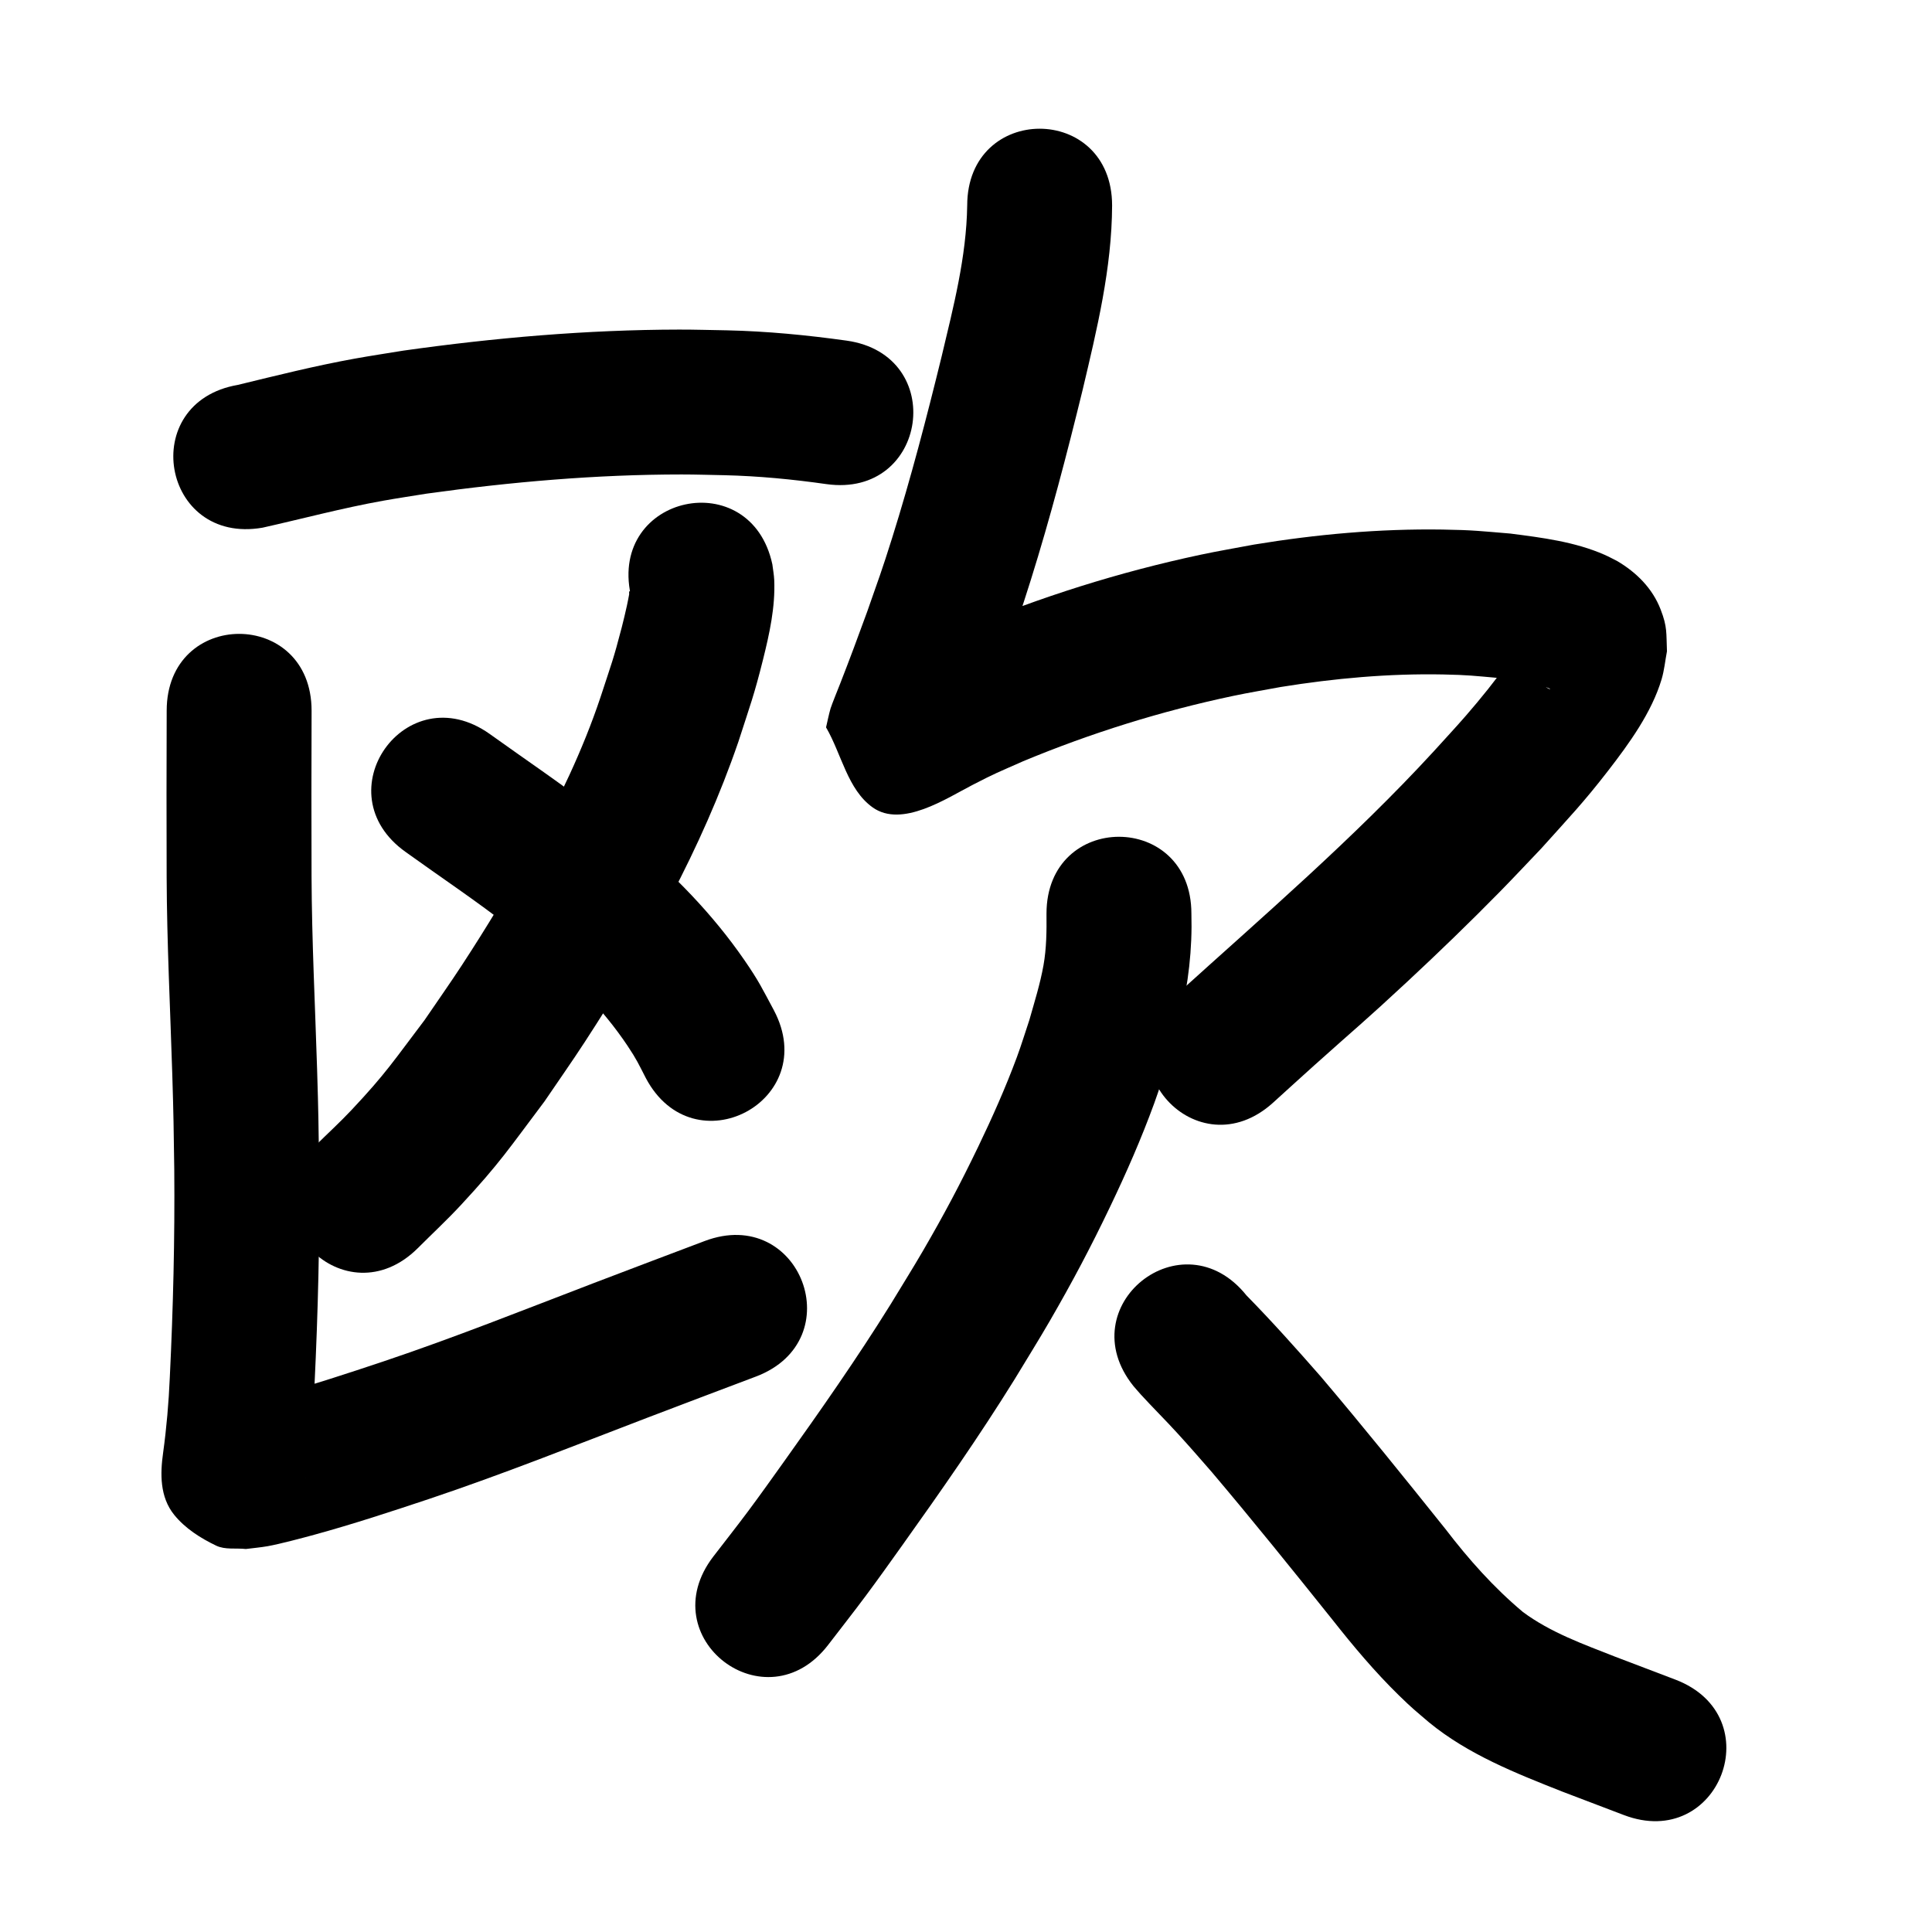 <?xml version="1.0" ?>
<svg xmlns="http://www.w3.org/2000/svg" width="1000" height="1000">
<path d="m 135.889,273.127 c 20.784,-4.656 41.347,-10.177 62.334,-13.935 7.514,-1.345 15.069,-2.456 22.603,-3.684 43.712,-6.087 87.824,-9.919 131.983,-9.926 7.396,-0.001 14.789,0.256 22.184,0.384 17.667,0.428 35.251,2.116 52.733,4.608 52.514,7.399 62.978,-66.868 10.463,-74.267 v 0 c -20.549,-2.868 -41.208,-4.871 -61.969,-5.331 -8.218,-0.128 -16.436,-0.397 -24.655,-0.383 -47.806,0.079 -95.562,4.217 -142.873,10.903 -8.368,1.379 -16.759,2.628 -25.105,4.137 -20.368,3.685 -40.425,8.708 -60.522,13.597 -52.252,9.067 -39.43,82.963 12.823,73.896 z"/>
<path d="m 326.44,307.855 c -0.159,-0.607 0.141,-1.718 -0.477,-1.82 -0.566,-0.093 -0.219,1.125 -0.33,1.687 -0.378,1.91 -0.711,3.83 -1.138,5.73 -0.849,3.777 -1.712,7.552 -2.688,11.298 -4.474,17.172 -5.022,17.819 -10.969,36.058 -9.176,27.477 -21.781,53.552 -35.727,78.885 -11.44,20.781 -23.025,39.972 -36.004,59.838 -6.273,9.601 -12.898,18.968 -19.347,28.452 -16.094,21.218 -19.984,27.575 -37.762,46.496 -5.972,6.356 -12.416,12.253 -18.624,18.379 -37.608,37.392 15.271,90.577 52.88,53.186 v 0 c 7.44,-7.443 15.159,-14.616 22.319,-22.328 20.327,-21.893 25.028,-29.454 43.237,-53.605 6.948,-10.249 14.087,-20.37 20.844,-30.746 31.798,-48.829 60.578,-100.155 79.53,-155.435 6.153,-19.09 8.117,-23.961 12.725,-42.417 3.365,-13.475 6.429,-27.327 5.826,-41.316 -0.117,-2.714 -0.645,-5.394 -0.967,-8.091 -11.136,-51.851 -84.464,-36.102 -73.328,15.748 z"/>
<path d="m 210.062,441.062 c 18.076,13.006 36.627,25.36 54.185,39.077 5.117,3.998 10.1,8.164 15.151,12.246 17.081,14.319 32.888,30.231 45.335,48.799 4.798,7.158 5.834,9.61 9.526,16.79 24.785,46.885 91.09,11.833 66.305,-35.052 v 0 c -6.089,-11.329 -7.702,-15.005 -15.375,-26.123 -16.371,-23.721 -36.609,-44.384 -58.709,-62.795 -5.715,-4.6 -11.358,-9.292 -17.146,-13.8 -18.145,-14.135 -37.252,-26.948 -55.93,-40.351 -43.281,-30.647 -86.623,30.562 -43.341,61.209 z"/>
<path d="m 86.276,367.867 c -0.091,28.696 -0.135,57.392 -0.019,86.088 0.127,34.068 1.862,68.097 2.917,102.141 0.704,22.71 0.679,26.673 1.024,49.113 0.315,35.926 -0.564,71.85 -2.309,107.732 -0.566,13.05 -1.675,26.056 -3.458,38.993 -1.536,10.766 -1.768,22.865 5.721,32.138 5.653,6.999 13.643,12.092 21.764,15.964 4.645,2.215 10.227,1.15 15.341,1.726 3.774,-0.487 7.575,-0.803 11.323,-1.462 6.111,-1.075 18.607,-4.412 24.119,-5.922 20.071,-5.498 39.765,-11.982 59.502,-18.562 37.905,-12.702 75.038,-27.53 112.36,-41.815 16.464,-6.302 39.954,-15.164 56.676,-21.485 49.607,-18.753 23.085,-88.908 -26.521,-70.154 v 0 c -17.107,6.467 -40.27,15.205 -57.13,21.659 -36.253,13.876 -72.316,28.298 -109.129,40.654 -18.215,6.087 -36.384,12.074 -54.899,17.188 -3.664,1.012 -7.34,1.98 -11.022,2.927 -2.102,0.541 -4.254,0.896 -6.327,1.538 -0.143,0.044 -0.047,0.296 -0.071,0.443 2.87,0.609 6.115,0.284 8.611,1.826 6.738,4.163 13.775,8.557 18.492,14.918 6.191,8.349 5.453,13.838 5.093,21.795 -0.007,0.145 0.011,-0.291 0.016,-0.436 0.128,-0.909 0.255,-1.819 0.383,-2.728 2.073,-15.12 3.396,-30.321 4.068,-45.57 1.814,-37.478 2.735,-75.001 2.388,-112.525 -0.362,-23.309 -0.332,-27.07 -1.063,-50.634 -1.031,-33.252 -2.733,-66.488 -2.87,-99.763 -0.116,-28.596 -0.07,-57.19 0.02,-85.786 0,-53.033 -75,-53.033 -75,0 z"/>
<path d="m 500.62,106.4 c -0.399,26.56 -7.144,52.497 -13.251,78.178 -7.724,31.521 -15.903,62.954 -25.622,93.927 -5.2,16.572 -7.295,22.142 -12.897,38.103 -4.522,12.443 -9.142,24.852 -13.961,37.183 -0.436,1.115 -4.491,11.166 -4.997,12.916 -0.931,3.216 -1.553,6.514 -2.329,9.771 8.043,13.813 11.111,32.166 24.13,41.439 15.109,10.763 38.179,-4.688 51.558,-11.571 12.852,-6.612 12.142,-6.035 26.295,-12.315 35.141,-14.621 71.649,-26.023 108.902,-33.862 8.134,-1.712 16.341,-3.06 24.512,-4.591 27.768,-4.472 55.865,-7.025 84.006,-6.476 12.968,0.253 16.079,0.718 28.411,1.8 7.679,0.961 15.398,2.007 22.856,4.146 0.395,0.113 6.071,1.935 3.55,1.541 -7.058,-3.398 -11.256,-10.264 -13.321,-17.609 -0.326,-1.158 -0.42,-2.369 -0.63,-3.553 -0.08,-1.079 0.817,-3.008 -0.24,-3.236 -1.08,-0.232 -1.169,1.876 -1.769,2.804 -1.622,2.507 -3.168,5.067 -4.899,7.5 -6.853,9.627 -14.333,18.904 -22.069,27.82 -5.507,6.347 -11.256,12.479 -16.884,18.719 -41.485,45.109 -88.025,85.04 -133.374,126.115 -39.304,35.605 11.049,91.189 50.353,55.584 v 0 c 7.155,-6.482 14.275,-13.002 21.464,-19.446 22.589,-20.249 25.393,-22.145 48.014,-43.195 16.353,-15.217 32.288,-30.628 47.937,-46.567 7.22,-7.353 14.248,-14.892 21.371,-22.339 14.516,-16.183 21.709,-23.558 34.694,-40.349 10.799,-13.965 22.459,-30.025 27.603,-47.221 1.41,-4.715 1.853,-9.666 2.78,-14.5 -0.404,-9.624 0.261,-12.499 -3.272,-21.652 -4.232,-10.964 -12.527,-19.196 -22.475,-25.058 -2.153,-1.071 -4.259,-2.245 -6.46,-3.214 -15.389,-6.776 -32.375,-8.902 -48.882,-11.023 -15.143,-1.252 -19.248,-1.828 -35.018,-2.069 -32.719,-0.499 -65.388,2.462 -97.659,7.777 -9.248,1.758 -18.537,3.314 -27.745,5.275 -41.862,8.915 -82.875,21.829 -122.332,38.392 -17.215,7.725 -15.662,6.727 -31.012,14.623 -3.124,1.607 -6.218,3.274 -9.3,4.96 -1.088,0.596 -4.434,1.691 -3.209,1.886 42.15,6.683 16.771,-13.529 46.088,41.823 -0.461,1.367 -2.297,5.214 -1.382,4.1 0.996,-1.213 1.072,-2.95 1.639,-4.413 0.999,-2.58 2.053,-5.138 3.059,-7.715 5.103,-13.064 9.996,-26.21 14.776,-39.396 6.106,-17.446 8.261,-23.166 13.935,-41.291 10.142,-32.4 18.713,-65.268 26.781,-98.237 7.419,-31.361 15.145,-63.057 15.276,-95.486 0,-53.033 -75,-53.033 -75,0 z"/>
<path d="m 541.663,472.888 c 0.087,8.932 0.022,17.897 -1.552,26.727 -1.727,9.684 -4.647,18.897 -7.322,28.358 -2.163,6.435 -4.127,12.939 -6.49,19.304 -5.838,15.728 -12.733,31.229 -20.009,46.327 -9.407,19.521 -17.633,35.023 -28.549,53.805 -5.433,9.348 -11.194,18.502 -16.791,27.754 -17.36,27.901 -36.222,54.833 -55.307,81.57 -6.062,8.492 -12.111,16.997 -18.342,25.365 -5.92,7.951 -12.073,15.726 -18.11,23.589 -32.274,42.082 27.239,87.724 59.513,45.642 v 0 c 6.459,-8.43 13.036,-16.77 19.376,-25.289 6.409,-8.612 12.631,-17.361 18.866,-26.099 20.106,-28.177 39.946,-56.582 58.204,-86.004 6.051,-10.035 12.283,-19.963 18.153,-30.105 11.743,-20.29 21.125,-38.001 31.225,-59.104 8.572,-17.911 16.106,-35.099 22.918,-53.72 2.77,-7.571 5.07,-15.304 7.606,-22.957 1.911,-6.971 4.05,-13.884 5.732,-20.914 4.314,-18.028 6.402,-35.759 5.879,-54.248 0,-53.033 -75,-53.033 -75,0 z"/>
<path d="m 586.673,717.433 c 1.257,1.438 2.483,2.904 3.771,4.314 6.118,6.698 12.573,13.079 18.695,19.775 7.152,7.822 10.881,12.182 18.016,20.338 21.281,25.127 41.923,50.79 62.504,76.492 10.785,13.677 21.99,27.038 34.464,39.217 6.953,6.789 8.332,7.764 15.609,13.986 20.224,16.554 44.645,26.173 68.679,35.692 21.681,8.221 11.012,4.158 32.006,12.185 49.536,18.938 76.319,-51.117 26.783,-70.055 v 0 c -20.875,-7.981 -10.462,-4.019 -31.238,-11.886 -16.412,-6.462 -33.442,-12.518 -47.722,-23.137 -15.068,-12.621 -28.101,-27.279 -40.038,-42.881 -21.265,-26.555 -42.593,-53.071 -64.612,-79.008 -12.493,-14.266 -25.12,-28.405 -38.403,-41.946 -33.175,-41.376 -91.689,5.54 -58.514,46.916 z"/>
</svg>
